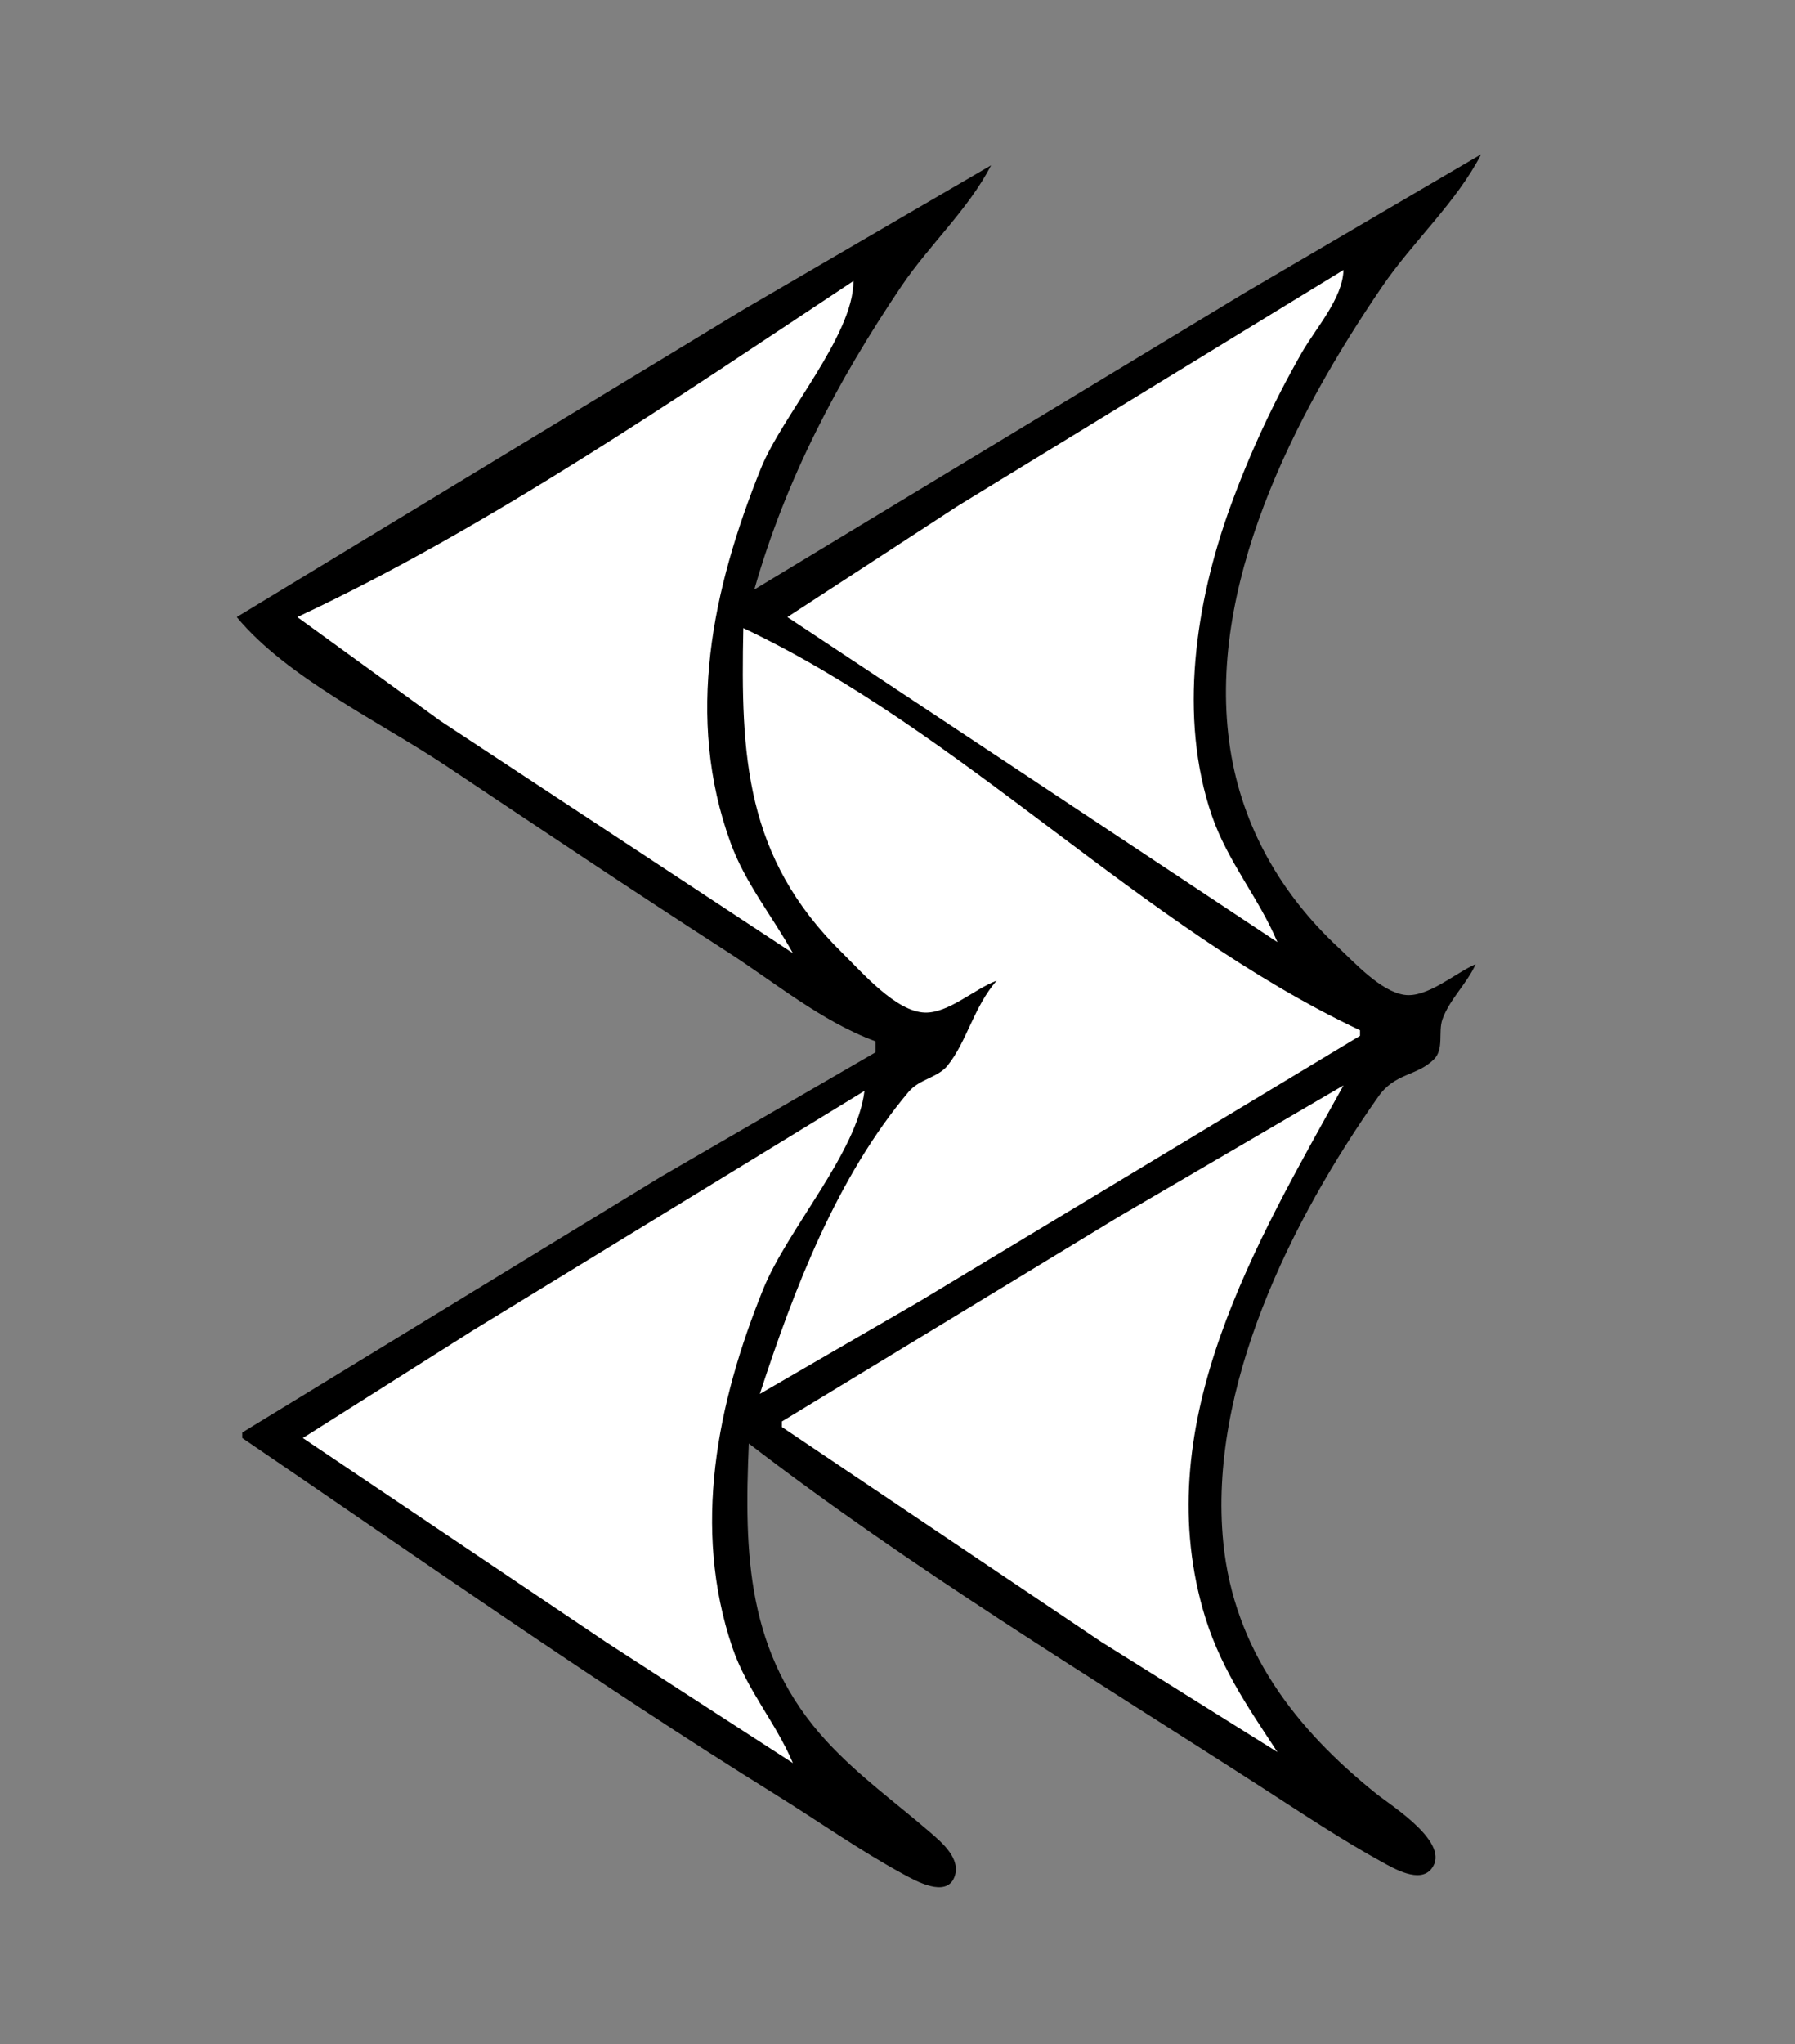 <?xml version="1.0" standalone="yes"?>
<svg xmlns="http://www.w3.org/2000/svg" width="326" height="371">
<rect width="100%" height="100%" fill="#808080" stroke="none"/>
<!-- <path style="fill:#ffffff; stroke:none;" d="M0 0L0 371L326 371L326 0L0 0z"/>
--><path style="fill:#000000; stroke:none;" d="M137 107C142.654 87.077 152.133 69.113 163.67 52C168.733 44.49 175.861 38.022 180 30L135 56.2L43 112C52.092 123.001 69.11 131.073 81 139C97.955 150.303 114.871 161.659 132 172.692C140.642 178.258 149.299 185.448 159 189L159 191L120 213.6L44 260L44 261C76.094 282.832 108.023 305.32 141 325.808C148.657 330.565 156.074 335.823 164 340.134C166.223 341.343 171.852 344.551 173.338 340.678C174.59 337.416 171.114 334.454 168.981 332.615C162.584 327.102 155.843 322.253 150.093 316C135.546 300.181 135.14 282.025 136 262C165.39 284.59 197.845 304.241 229 324.308C236.232 328.966 243.457 333.816 251 337.96C253.163 339.148 257.817 341.878 259.953 339.218C263.682 334.573 252.729 327.784 250 325.6C235.24 313.786 224.108 299.376 222.171 280C219.356 251.849 234.586 221.332 250.348 199.005C253.385 194.702 257.221 195.365 260.379 192.312C262.318 190.437 261.145 187.321 261.968 185C263.255 181.372 266.419 178.547 268 175C264.292 176.598 259.153 181.21 255 180.562C250.698 179.892 246.047 174.748 243 171.91C232.643 162.264 225.632 150.042 223.439 136C218.866 106.719 235.083 75.345 251.029 52C256.601 43.842 264.486 36.748 269 28L226 53.189L137 107z"/>
<path style="fill:#ffffff; stroke:none;" d="M244 49L174 91.8L143 112L232 171C228.627 162.981 222.962 156.417 220.079 148C213.975 130.181 217.138 109.334 223.436 92C226.936 82.366 231.338 72.898 236.427 64C238.973 59.55 243.845 54.193 244 49M155 51C123.144 72.079 88.59 95.832 54 112L80 130.859L144 173C140.248 166.261 135.364 160.322 132.695 153C124.375 130.174 129.381 106.856 138.201 85C142.086 75.371 155.019 60.919 155 51M135 114C134.523 137.121 135.256 155.592 153.001 172.985C156.491 176.407 162.724 183.658 168 183.787C172.307 183.893 176.995 179.466 181 178C176.837 182.769 175.584 189.073 172.09 193.401C170.316 195.598 166.998 195.83 165.04 198.148C152.037 213.544 144.15 234.099 138 253L167 236.2L247 188L247 187C206.904 168.032 174.959 132.903 135 114M142 258L142 259L200 298L232 318C226.36 309.437 221.241 302.025 218.428 292C208.839 257.827 228.131 225.612 244 197L203 220.95L142 258M157 198L86 241.4L55 261L110 298L144 320C140.905 312.642 135.619 306.719 133.004 299C125.67 277.35 130.216 254.706 138.604 234C143.033 223.066 155.676 209.177 157 198z"/>
</svg>
